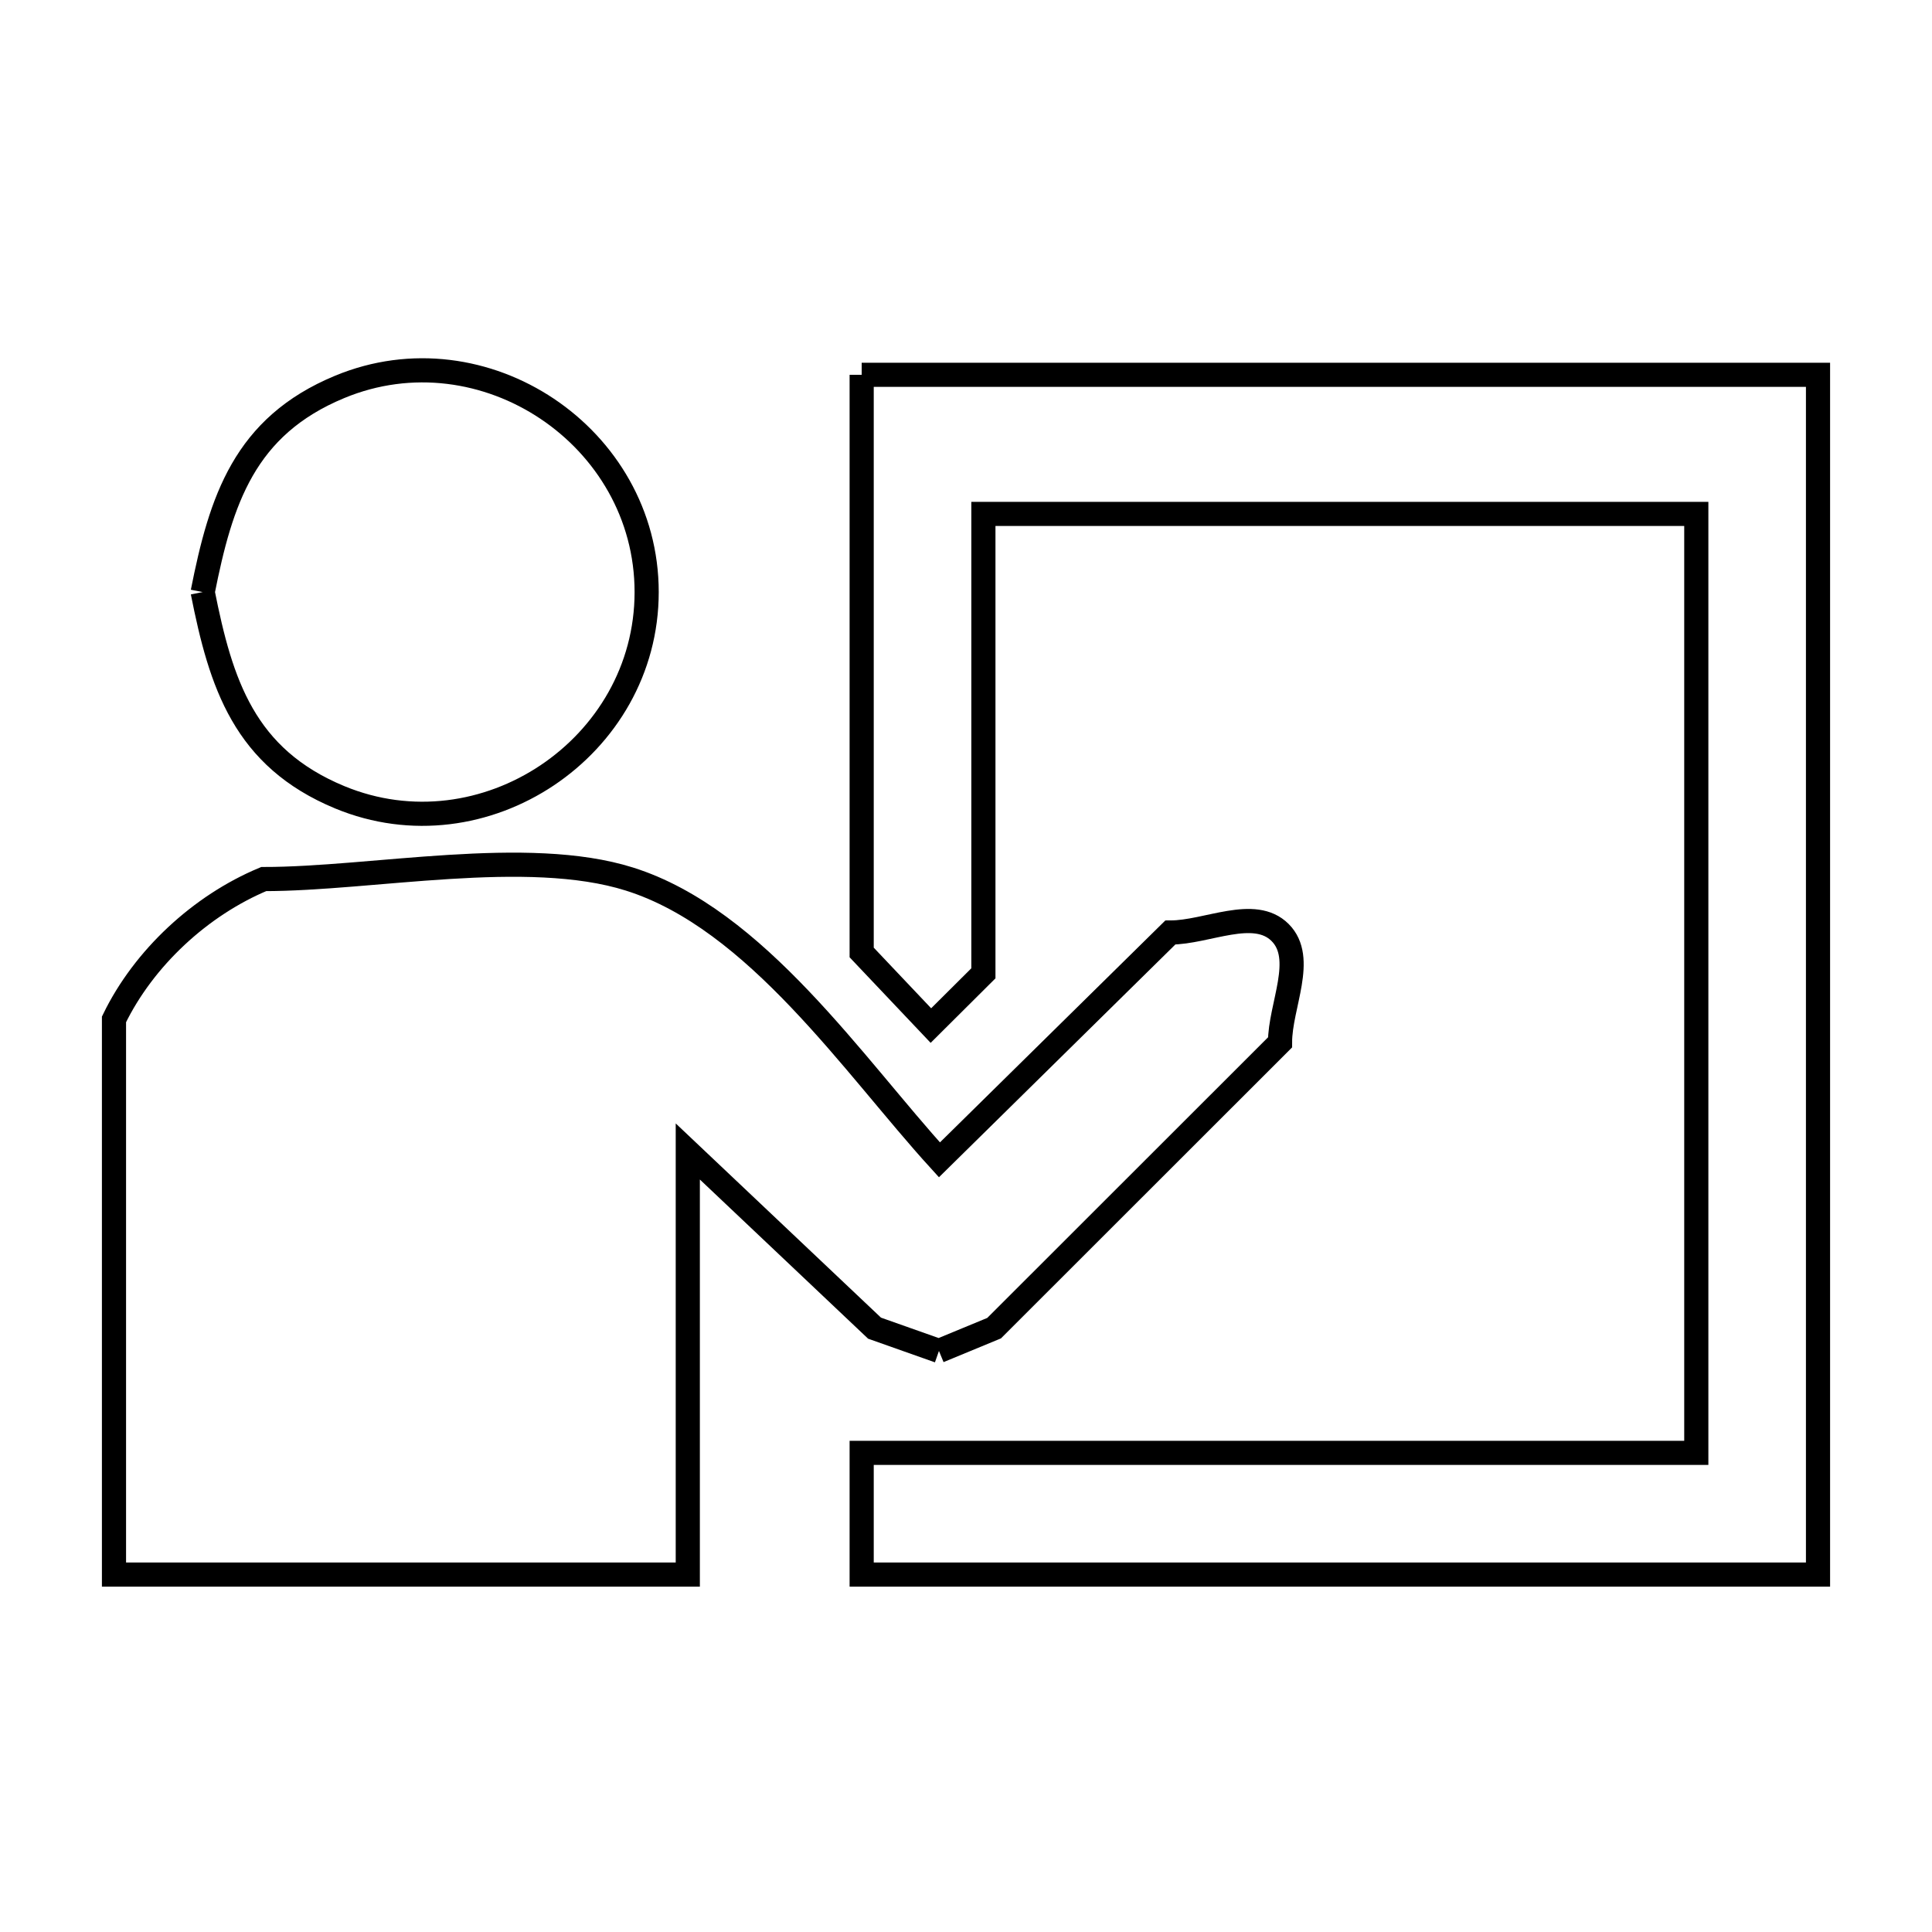 <svg xmlns="http://www.w3.org/2000/svg" viewBox="0.0 0.0 24.0 24.0" height="200px" width="200px"><path fill="none" stroke="black" stroke-width=".3" stroke-opacity="1.0"  filling="0" d="M10.704 4.656 L16.644 4.656 L22.584 4.656 L22.584 12.108 L22.584 19.56 L16.644 19.56 L10.704 19.56 L10.704 18.048 L15.888 18.048 L21.072 18.048 L21.072 12.216 L21.072 6.384 L16.644 6.384 L12.216 6.384 L12.216 12.091 L11.564 12.74 L10.704 11.832 L10.704 4.656"></path>
<path fill="none" stroke="black" stroke-width=".3" stroke-opacity="1.0"  filling="0" d="M2.518 7.355 L2.518 7.355 C2.744 6.215 3.034 5.297 4.22 4.806 C6.007 4.065 8.033 5.421 8.033 7.355 C8.033 9.288 6.007 10.644 4.22 9.904 C3.034 9.412 2.744 8.495 2.518 7.355 L2.518 7.355"></path>
<path fill="none" stroke="black" stroke-width=".3" stroke-opacity="1.0"  filling="0" d="M11.664 16.782 L11.664 16.782 C11.397 16.688 11.13 16.594 10.864 16.499 L8.544 14.304 L8.544 19.56 L1.416 19.56 L1.416 12.663 C1.787 11.899 2.492 11.247 3.276 10.92 L3.276 10.92 C4.625 10.92 6.545 10.519 7.819 10.92 C9.394 11.415 10.608 13.242 11.67 14.408 L14.538 11.584 C14.993 11.584 15.581 11.263 15.902 11.584 C16.224 11.906 15.901 12.494 15.901 12.949 L12.349 16.499 C12.121 16.594 11.892 16.688 11.664 16.782 L11.664 16.782"></path></svg>